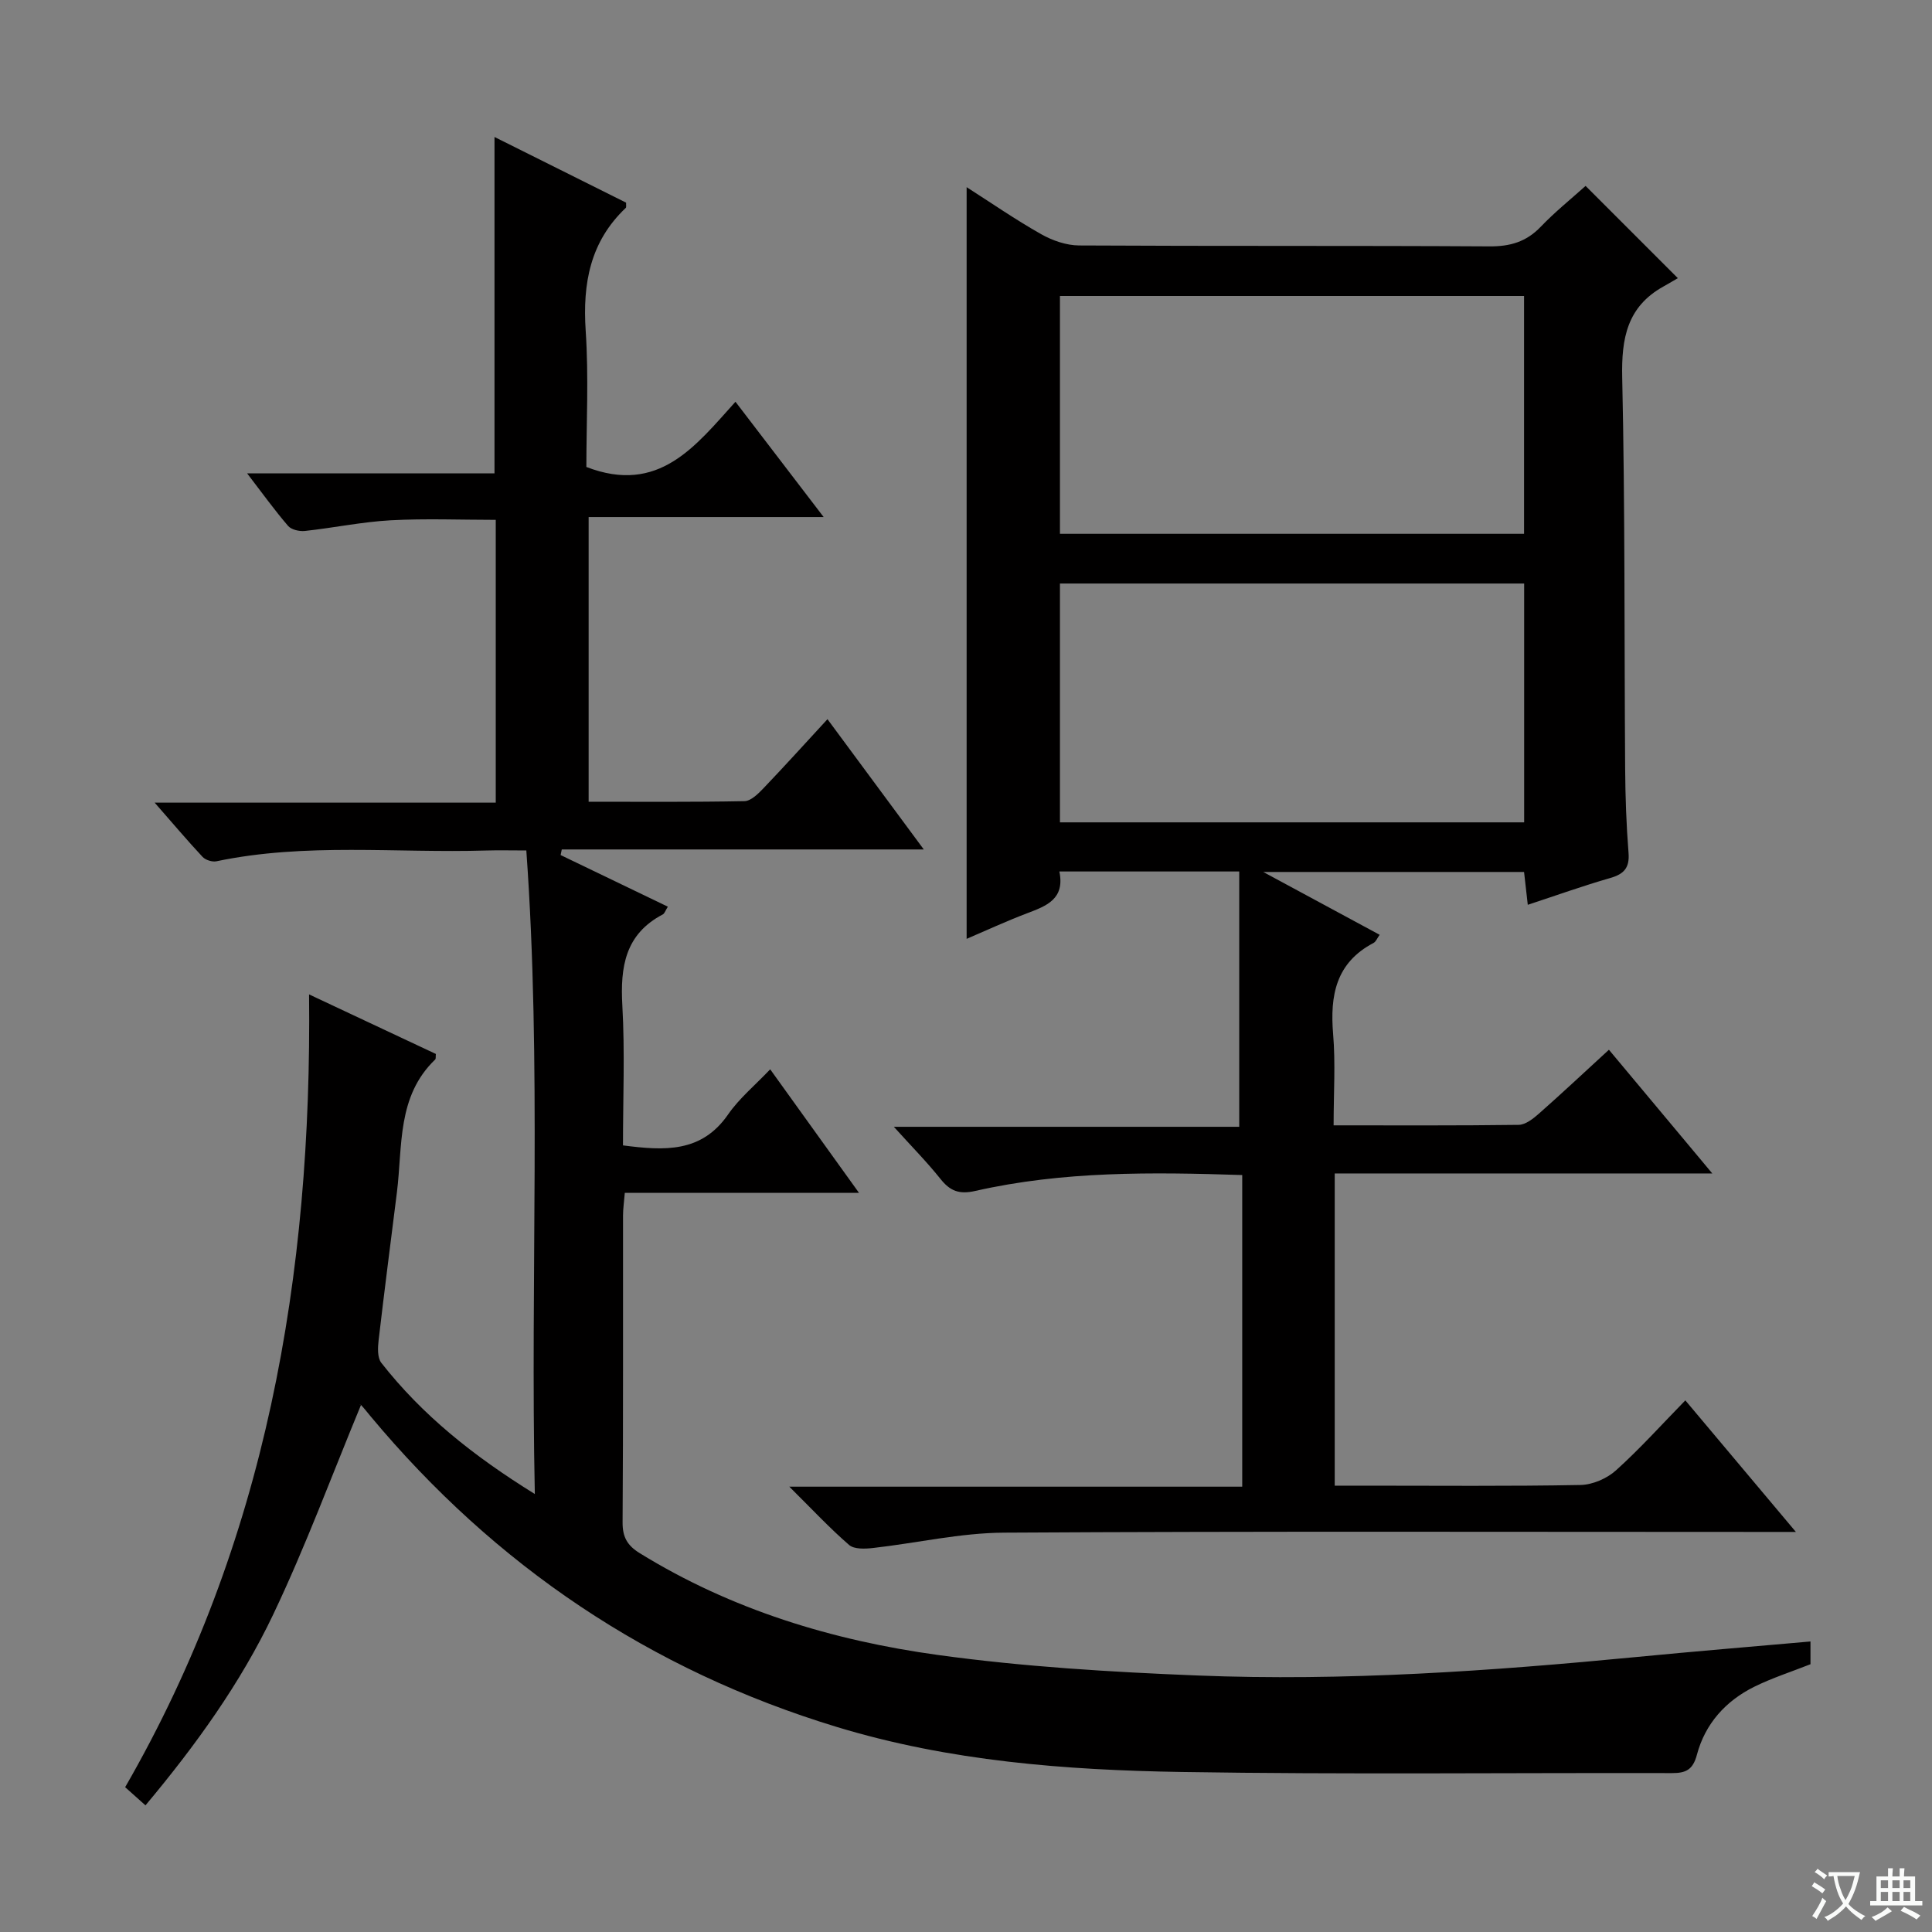 <svg enable-background="new 0 0 400 400" viewBox="0 0 400 400" xmlns="http://www.w3.org/2000/svg"><rect x="0" y="0" width="400" height="400" fill="#808080" stroke="none"/><path d="m377.9 391.2c-.2.3-.4.5-.6.8-.7-.6-1.4-1-2.2-1.5.2-.3.4-.5.5-.8.6.4 1.4.8 2.3 1.5zm-1.8 6.1c-.2-.2-.5-.4-.9-.6.4-.6.8-1.2 1.2-1.9s.7-1.3.9-1.9c.3.3.5.5.8.7-.7 1.3-1.4 2.6-2 3.7zm2.2-9c-.3.3-.5.5-.6.8-.6-.6-1.3-1.1-2-1.5.3-.3.5-.5.6-.7.6.5 1.3.9 2 1.4zm.3.2v-.9h2 4.5c-.3 1.3-.6 2.5-1 3.6s-.9 2.1-1.4 3c.4.5 1 1 1.6 1.4s1.2.8 1.9 1.1c-.3.2-.5.4-.8.8-.4-.3-1-.7-1.6-1.2s-1.2-1.1-1.6-1.6c-.5.6-1.1 1.1-1.7 1.6s-1.4.9-2.1 1.4c-.1-.3-.3-.5-.7-.8.6-.2 1.2-.5 1.9-1s1.4-1.1 2-1.8c-.5-.8-.9-1.6-1.2-2.5s-.6-2-.8-3.2c-.4.1-.7.1-1 .1zm2.5 2.7c.3 1 .7 1.7 1 2.2.3-.5.6-1.1 1-2s.6-1.9.9-3h-3.2-.4c.1.9.3 1.8.7 2.8z" fill="#fafbfa"/><path d="m396.5 388.5v1.5 3.6h1.5v.9c-.4 0-1 0-1.7 0h-7.9c-.5 0-.9 0-1.2 0v-.9h1.3v-3.5c0-.7 0-1.2 0-1.6h2.4c0-.8 0-1.4 0-1.7h1c0 .3-.1.8-.1 1.7h1.5c0-.8 0-1.4 0-1.7h1c0 .3-.1.9-.1 1.7zm-8.2 9.2c-.2-.3-.5-.5-.8-.8.8-.3 1.4-.6 1.9-.9s1-.7 1.4-1.1c.3.3.6.5.9.8-1.6 1-2.8 1.6-3.4 2zm2.6-6.8v-1.6h-1.5v1.6zm0 2.7v-1.9h-1.5v1.9zm2.4-2.7v-1.6h-1.5v1.6zm0 2.7v-1.9h-1.5v1.9zm.2 2 .7-.8c.4.2.9.5 1.6.8s1.3.7 1.8 1c-.3.3-.5.5-.8.8-.4-.3-1.5-1-3.3-1.8zm2-4.7v-1.6h-1.4v1.6zm0 2.7v-1.9h-1.4v1.9z" fill="#fafbfa"/><g fill="#010000"><path d="m374.84 339.85v4.71c-3.98 1.57-7.94 2.84-11.63 4.66-5.92 2.93-10.18 7.66-11.88 14.07-.83 3.14-2.3 3.82-5.18 3.81-33.82-.08-67.65.31-101.47-.23-24.08-.39-48.08-2.23-71.39-9.31-38.71-11.76-70.75-33.36-96.59-64.36-.64-.77-1.25-1.56-1.93-2.29-.19-.21-.58-.25-.03-.03-6.01 14.5-11.44 29.23-18.16 43.35-6.79 14.27-16.05 27.11-26.46 39.55-1.44-1.28-2.62-2.35-4.21-3.76 29.23-50.68 38.69-105.93 38.08-164.14 8.99 4.23 17.65 8.29 26.25 12.33-.06.55.03.98-.14 1.15-7.95 7.63-6.73 17.9-7.92 27.47-1.28 10.21-2.6 20.41-3.79 30.63-.18 1.55-.28 3.62.55 4.69 8.48 10.83 19.03 19.27 31.79 27.17-.95-44.99 1.42-88.87-1.76-133.24-3.12 0-5.74-.07-8.36.01-18.6.56-37.32-1.65-55.8 2.23-.87.18-2.26-.26-2.87-.91-3.17-3.39-6.16-6.94-9.92-11.23h70.62c0-19.73 0-38.83 0-58.55-7.25 0-14.52-.3-21.76.09-5.94.33-11.83 1.57-17.76 2.21-1.13.12-2.8-.26-3.47-1.04-2.79-3.24-5.29-6.72-8.49-10.89h51.22c0-23.37 0-46.2 0-69.64 9.27 4.62 18.3 9.13 27.25 13.6-.03.54.08.95-.08 1.09-7.36 6.98-8.94 15.62-8.29 25.41.64 9.58.14 19.23.14 28.22 15.01 5.8 22.61-4.36 30.87-13.5 6.15 8.04 11.89 15.54 18.26 23.87-16.59 0-32.39 0-48.66 0v58.94c10.74 0 21.5.09 32.26-.12 1.33-.03 2.82-1.5 3.9-2.63 4.36-4.56 8.59-9.24 13.29-14.34 6.62 8.95 12.99 17.57 19.94 26.97-25.43 0-50.19 0-74.95 0-.08.39-.16.77-.24 1.16 7.35 3.54 14.7 7.08 22.2 10.69-.53.84-.68 1.41-1.04 1.6-7.82 4.09-8.83 10.88-8.38 18.88.54 9.59.13 19.23.13 28.94 8.56 1.11 16.25 1.57 21.76-6.4 2.32-3.35 5.58-6.04 8.72-9.35 6.25 8.7 12.04 16.75 18.38 25.57-16.63 0-32.34 0-48.48 0-.15 1.88-.37 3.3-.37 4.72-.02 21.17.05 42.33-.09 63.5-.02 3.06.98 4.8 3.54 6.38 19 11.73 39.97 18.09 61.79 21.09 17.74 2.44 35.72 3.52 53.63 4.24 30.45 1.22 60.81-.92 91.12-3.84 11.76-1.14 23.51-2.11 35.86-3.2z"/><path d="m276.34 242.95v64.64h6.4c14.83 0 29.66.14 44.49-.14 2.49-.05 5.45-1.33 7.32-3.01 4.91-4.41 9.35-9.36 14.38-14.51 7.72 9.18 14.91 17.74 22.89 27.24-3.14 0-5.07 0-6.99 0-52.32 0-104.65-.16-156.97.15-9.05.05-18.08 2.16-27.14 3.18-1.63.18-3.87.28-4.92-.63-3.99-3.45-7.6-7.33-12.38-12.07h93.77c0-21.87 0-43.07 0-64.52-18.68-.61-37.12-.83-55.26 3.29-3.33.76-5.22.03-7.22-2.49-2.79-3.5-5.96-6.7-9.65-10.79h71.51c0-17.96 0-35.3 0-52.86-12.95 0-24.87 0-37.24 0 1.19 5.74-2.7 7.14-6.7 8.66-4.32 1.64-8.52 3.59-12.5 5.29 0-51.89 0-103.58 0-155.63 5.1 3.26 10.13 6.74 15.44 9.74 2.32 1.31 5.19 2.31 7.82 2.33 28.33.16 56.66.02 84.98.19 4.28.03 7.63-.94 10.61-4.05 2.96-3.09 6.33-5.8 9.3-8.47 6.21 6.22 12.21 12.21 19.1 19.1-.71.41-1.84 1.09-2.99 1.73-7.51 4.18-8.71 10.71-8.53 18.83.6 26.98.42 53.98.61 80.97.04 5.82.24 11.64.7 17.44.25 3.13-.95 4.41-3.81 5.23-5.57 1.6-11.04 3.56-17.05 5.54-.27-2.38-.5-4.42-.77-6.8-17.48 0-34.9 0-54 0 8.79 4.74 16.35 8.82 24.1 13.01-.5.69-.76 1.42-1.27 1.69-7.8 4.1-9.03 10.87-8.36 18.87.51 6.08.1 12.24.1 18.89 13.08 0 25.7.07 38.31-.1 1.41-.02 2.99-1.26 4.17-2.3 4.74-4.18 9.34-8.5 14.52-13.25 7 8.38 13.86 16.58 21.41 25.62-26.6-.01-52.26-.01-78.18-.01zm39.22-122.14c-32.35 0-64.21 0-96.11 0v49.45h96.11c0-16.57 0-32.82 0-49.45zm-96.11-10.29h96.09c0-16.52 0-32.74 0-49.24-32.1 0-63.96 0-96.09 0z"/></g></svg>